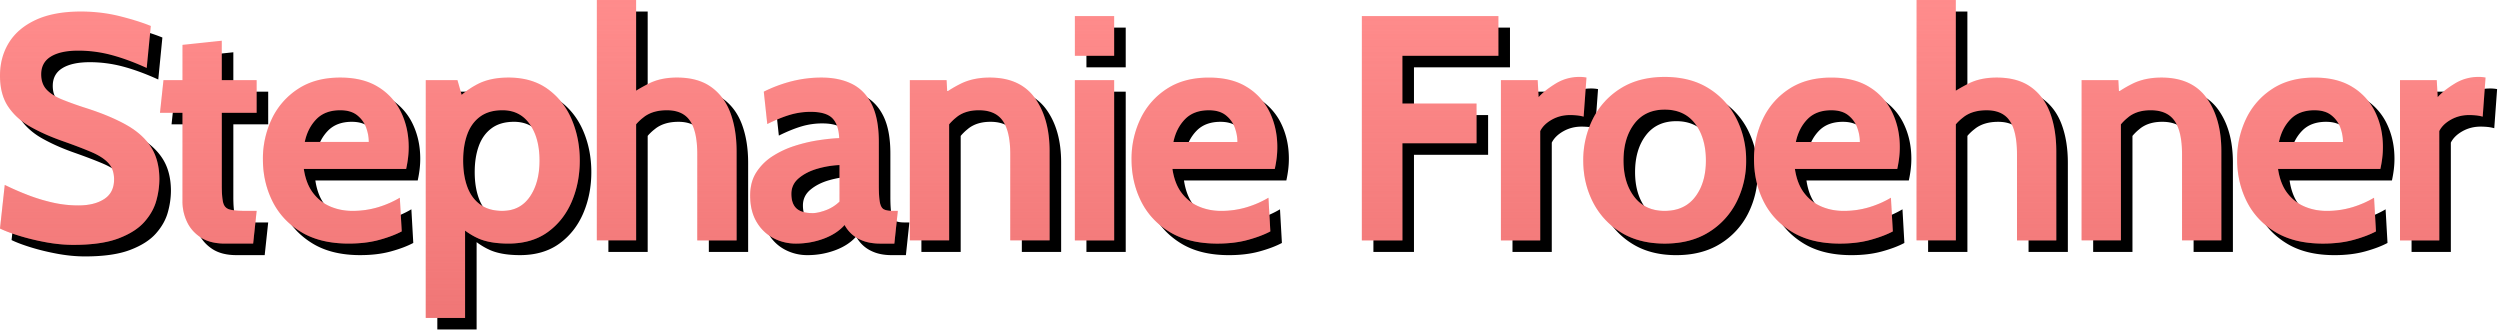 <svg width="173" height="23" xmlns="http://www.w3.org/2000/svg" xmlns:xlink="http://www.w3.org/1999/xlink"><defs><linearGradient x1="52.701%" y1="100%" x2="52.701%" y2="0%" id="c"><stop stop-color="#DB5858" stop-opacity=".42" offset="0%"/><stop stop-color="#DB5858" stop-opacity="0" offset="100%"/></linearGradient><filter x="-.2%" y="-1.8%" width="100.9%" height="107.3%" filterUnits="objectBoundingBox" id="a"><feOffset dx=".8" dy=".8" in="SourceAlpha" result="shadowOffsetOuter1"/><feColorMatrix values="0 0 0 0 1 0 0 0 0 1 0 0 0 0 1 0 0 0 0.72 0" in="shadowOffsetOuter1"/></filter><path d="M6.087 16.944c1.294 0 2.334-.15 3.12-.45.785-.299 1.383-.681 1.792-1.147.41-.466.683-.96.822-1.48a5.647 5.647 0 00.208-1.448c0-.887-.191-1.632-.575-2.234-.384-.603-.954-1.116-1.71-1.541-.757-.425-1.69-.815-2.802-1.17a23.174 23.174 0 01-1.655-.593c-.46-.189-.815-.416-1.064-.682-.248-.267-.372-.618-.372-1.054 0-.547.222-.957.668-1.23.446-.274 1.078-.411 1.897-.411.782 0 1.551.102 2.308.305.756.203 1.566.5 2.428.893l.285-2.906c-.599-.244-1.323-.47-2.17-.682C8.419.904 7.527.798 6.59.798c-1.235 0-2.267.19-3.097.571-.83.381-1.452.906-1.87 1.575C1.209 3.614 1 4.376 1 5.234c0 .872.19 1.59.57 2.151.38.562.895 1.026 1.546 1.392.65.366 1.385.693 2.204.981.818.288 1.49.545 2.017.77.526.226.917.481 1.173.766.256.284.384.66.384 1.125 0 .607-.227 1.057-.68 1.353-.453.296-1.052.444-1.798.444a7.98 7.98 0 01-1.776-.2 12.363 12.363 0 01-1.71-.521 19.781 19.781 0 01-1.601-.699L1 15.813c.329.162.775.33 1.338.504.562.174 1.173.322 1.83.444.658.122 1.298.183 1.92.183zm12.43-.09l.242-2.261h-.746c-.512 0-.884-.032-1.118-.095-.234-.062-.384-.218-.45-.465-.065-.248-.098-.653-.098-1.214V7.806h2.412V5.544h-2.412V2.817l-2.72.288v2.44h-1.315l-.241 2.261h1.557v6.144c0 .48.102.942.307 1.386.204.443.522.807.953 1.092.432.285.99.427 1.678.427h1.951zm6.62 0c.782 0 1.484-.084 2.105-.254.621-.17 1.14-.366 1.557-.588l-.132-2.329c-.46.274-.964.494-1.513.66a6.09 6.09 0 01-1.776.25c-.54 0-1.047-.1-1.518-.3-.472-.2-.87-.512-1.195-.937-.325-.425-.54-.981-.642-1.668h7.083c.058-.267.102-.524.131-.771.03-.248.044-.494.044-.738 0-.88-.175-1.683-.526-2.411a4.136 4.136 0 00-1.579-1.747c-.701-.436-1.578-.654-2.631-.654-1.148 0-2.12.26-2.916.782a5.04 5.04 0 00-1.815 2.068 6.38 6.38 0 00-.62 2.805c0 1.05.22 2.016.659 2.9.438.883 1.098 1.593 1.979 2.129.88.536 1.982.804 3.305.804zm1.381-7.03H22.09c.132-.635.399-1.16.8-1.574.403-.414.954-.621 1.656-.621.49 0 .879.115 1.168.344.288.229.495.512.62.848.123.336.185.67.185 1.004zM33.182 22v-6.043l.115.083c.203.141.405.263.605.365l.2.095c.534.237 1.229.355 2.084.355 1.074 0 1.977-.263 2.708-.787.73-.525 1.285-1.224 1.661-2.096.376-.873.565-1.826.565-2.861 0-1.035-.189-1.989-.565-2.861-.376-.872-.93-1.57-1.661-2.096-.73-.525-1.634-.787-2.708-.787-.855 0-1.579.157-2.17.471-.34.18-.663.394-.973.642l-.097.082-.29-1.018h-2.193V22h2.719zm2.587-7.407c-.628 0-1.144-.148-1.546-.444-.402-.296-.698-.704-.888-1.225-.19-.521-.285-1.126-.285-1.813 0-.688.095-1.292.285-1.813.19-.521.486-.93.888-1.225.402-.296.918-.444 1.546-.444.812 0 1.442.322 1.892.965.45.643.674 1.482.674 2.517 0 1.027-.225 1.865-.674 2.511-.45.647-1.08.97-1.892.97zm9.251 2.04v-8.03l.07-.082c.104-.111.212-.214.324-.308l.17-.135c.407-.3.927-.449 1.563-.449.746 0 1.283.248 1.612.743.329.495.493 1.26.493 2.295v5.966h2.72v-6.165c0-1.006-.143-1.89-.428-2.656-.285-.765-.731-1.364-1.338-1.796-.607-.433-1.392-.65-2.357-.65-.753 0-1.4.138-1.94.411-.271.137-.532.28-.782.43l-.107.066V0h-2.719v16.633h2.72zm17.869.222l.24-2.262h-.35c-.263 0-.464-.034-.603-.1-.139-.067-.234-.224-.285-.471-.051-.248-.077-.649-.077-1.203V9.825c0-1.072-.16-1.935-.482-2.59-.322-.654-.779-1.129-1.37-1.425-.593-.295-1.298-.443-2.117-.443-.68 0-1.35.081-2.012.244a9.674 9.674 0 00-1.979.732l.242 2.24c.584-.289 1.109-.501 1.573-.638a5.036 5.036 0 011.43-.205c.702 0 1.2.144 1.492.432.292.289.453.75.482 1.386-.41.015-.882.063-1.42.145-.537.08-1.081.208-1.633.382a6.476 6.476 0 00-1.535.71 3.69 3.69 0 00-1.14 1.12c-.289.447-.433.985-.433 1.613 0 .703.142 1.301.427 1.797.285.495.669.874 1.151 1.136a3.295 3.295 0 001.601.394c.658 0 1.292-.113 1.902-.338.61-.226 1.095-.542 1.453-.948.139.258.322.484.548.676.227.192.499.342.817.45.318.106.681.16 1.09.16h.988zm-5.658-2.107c-.511 0-.884-.11-1.118-.327-.234-.218-.35-.553-.35-1.004 0-.436.17-.798.514-1.086.344-.289.772-.507 1.283-.655a6.532 6.532 0 011.535-.255v2.529a2.714 2.714 0 01-.965.604c-.358.13-.658.194-.899.194zm9.449 1.885V8.606l.055-.066c.102-.113.207-.217.315-.313l.167-.138c.394-.307.902-.46 1.524-.46.767 0 1.32.248 1.66.743.34.495.51 1.26.51 2.295v5.966h2.72v-6.187c0-1.501-.34-2.723-1.02-3.665-.68-.943-1.721-1.414-3.125-1.414-.767 0-1.44.144-2.017.432a8.344 8.344 0 00-.806.458l-.117.078-.042-.79h-2.543v11.088h2.719zM78.1 3.86v-2.75h-2.719v2.75h2.72zm0 12.774V5.544h-2.719v11.09h2.72zm7.146.222c.782 0 1.484-.085 2.105-.255.621-.17 1.14-.366 1.557-.588l-.132-2.329c-.46.274-.964.494-1.513.66a6.09 6.09 0 01-1.776.25c-.54 0-1.047-.1-1.518-.3-.472-.2-.87-.512-1.195-.937-.326-.425-.54-.981-.642-1.668h7.083c.058-.267.102-.524.131-.771.03-.248.044-.494.044-.738 0-.88-.175-1.683-.526-2.411a4.136 4.136 0 00-1.579-1.747c-.701-.436-1.578-.654-2.631-.654-1.148 0-2.12.26-2.916.782a5.04 5.04 0 00-1.815 2.068 6.38 6.38 0 00-.62 2.805c0 1.05.22 2.016.659 2.9.438.883 1.098 1.593 1.978 2.129.881.536 1.983.804 3.306.804zm1.381-7.03H82.2c.132-.636.398-1.161.8-1.575.402-.414.954-.621 1.656-.621.49 0 .879.115 1.168.344.288.229.495.512.62.848.123.336.185.67.185 1.004zm11.42 6.808v-6.72h5.13v-2.75h-5.13V3.86h6.644v-2.75H95.24v15.524h2.807zm9.536 0V9.071c.153-.31.42-.573.8-.788.38-.214.8-.321 1.26-.321.154 0 .31.007.467.022.157.015.316.044.477.089l.197-2.706a2.437 2.437 0 00-.482-.044c-.6 0-1.152.155-1.656.465-.504.31-.895.621-1.173.932l-.066-1.176h-2.543v11.09h2.719zm8.615.222c1.191 0 2.207-.263 3.047-.787a5.205 5.205 0 001.925-2.096 6.236 6.236 0 00.663-2.861 6.328 6.328 0 00-.663-2.883 5.225 5.225 0 00-1.925-2.113c-.84-.528-1.856-.792-3.047-.792-1.192 0-2.208.264-3.048.792a5.225 5.225 0 00-1.924 2.113 6.328 6.328 0 00-.664 2.883c0 1.035.221 1.988.664 2.86a5.205 5.205 0 001.924 2.097c.84.524 1.856.787 3.048.787zm0-2.262c-.907 0-1.608-.324-2.105-.97-.497-.647-.746-1.485-.746-2.512 0-1.042.249-1.89.746-2.545.497-.654 1.198-.981 2.105-.981.913 0 1.617.327 2.11.981.493.654.74 1.503.74 2.545 0 1.027-.247 1.865-.74 2.511-.493.647-1.197.97-2.11.97zm12.123 2.262c.782 0 1.484-.085 2.105-.255.621-.17 1.14-.366 1.557-.588l-.132-2.329c-.46.274-.965.494-1.513.66a6.09 6.09 0 01-1.776.25c-.54 0-1.047-.1-1.518-.3-.472-.2-.87-.512-1.195-.937-.326-.425-.54-.981-.642-1.668h7.083c.058-.267.102-.524.131-.771.03-.248.044-.494.044-.738 0-.88-.175-1.683-.526-2.411a4.136 4.136 0 00-1.579-1.747c-.701-.436-1.579-.654-2.631-.654-1.148 0-2.12.26-2.916.782a5.04 5.04 0 00-1.815 2.068 6.38 6.38 0 00-.62 2.805c0 1.05.22 2.016.658 2.9.439.883 1.099 1.593 1.98 2.129.88.536 1.982.804 3.305.804zm1.381-7.03h-4.429c.132-.636.398-1.161.8-1.575.402-.414.954-.621 1.656-.621.49 0 .879.115 1.168.344.288.229.495.512.619.848.124.336.186.67.186 1.004zm6.642 6.808v-8.03l.07-.082c.104-.111.212-.214.324-.308l.17-.135c.406-.3.927-.449 1.563-.449.745 0 1.283.248 1.612.743.328.495.493 1.26.493 2.295v5.966h2.719v-6.165c0-1.006-.143-1.89-.428-2.656-.285-.765-.73-1.364-1.337-1.796-.607-.433-1.393-.65-2.357-.65-.753 0-1.4.138-1.941.411-.27.137-.53.28-.781.43l-.108.066V0h-2.718v16.633h2.719zm11.422 0V8.606l.056-.066c.1-.113.206-.217.315-.313l.166-.138c.394-.307.902-.46 1.524-.46.767 0 1.32.248 1.66.743.34.495.51 1.26.51 2.295v5.966h2.72v-6.187c0-1.501-.34-2.723-1.02-3.665-.68-.943-1.721-1.414-3.125-1.414-.767 0-1.44.144-2.017.432a8.344 8.344 0 00-.806.458l-.117.078-.042-.79h-2.543v11.088h2.719zm13.987.222c.782 0 1.483-.085 2.105-.255.621-.17 1.14-.366 1.557-.588l-.132-2.329c-.46.274-.965.494-1.513.66a6.09 6.09 0 01-1.776.25c-.54 0-1.047-.1-1.519-.3-.471-.2-.87-.512-1.195-.937-.325-.425-.539-.981-.64-1.668h7.082c.058-.267.102-.524.131-.771.03-.248.044-.494.044-.738 0-.88-.175-1.683-.526-2.411a4.136 4.136 0 00-1.579-1.747c-.702-.436-1.579-.654-2.631-.654-1.148 0-2.12.26-2.917.782a5.04 5.04 0 00-1.814 2.068 6.38 6.38 0 00-.62 2.805c0 1.05.22 2.016.658 2.9.439.883 1.098 1.593 1.98 2.129.88.536 1.982.804 3.305.804zm1.381-7.03h-4.43c.132-.636.4-1.161.801-1.575.402-.414.954-.621 1.656-.621.49 0 .879.115 1.167.344.289.229.496.512.62.848.124.336.186.67.186 1.004zm6.664 6.808V9.071c.153-.31.42-.573.8-.788.38-.214.8-.321 1.26-.321.154 0 .31.007.467.022.157.015.316.044.477.089L173 5.367a2.437 2.437 0 00-.482-.044c-.6 0-1.152.155-1.656.465-.504.31-.895.621-1.173.932l-.066-1.176h-2.543v11.09h2.719z" id="b"/></defs><g transform="translate(-1)" fill-rule="nonzero" fill="none"><use fill="#000" filter="url(#a)" xlink:href="#b"/><use fill="#FF8C8C" xlink:href="#b"/><use fill="url(#c)" xlink:href="#b"/></g></svg>